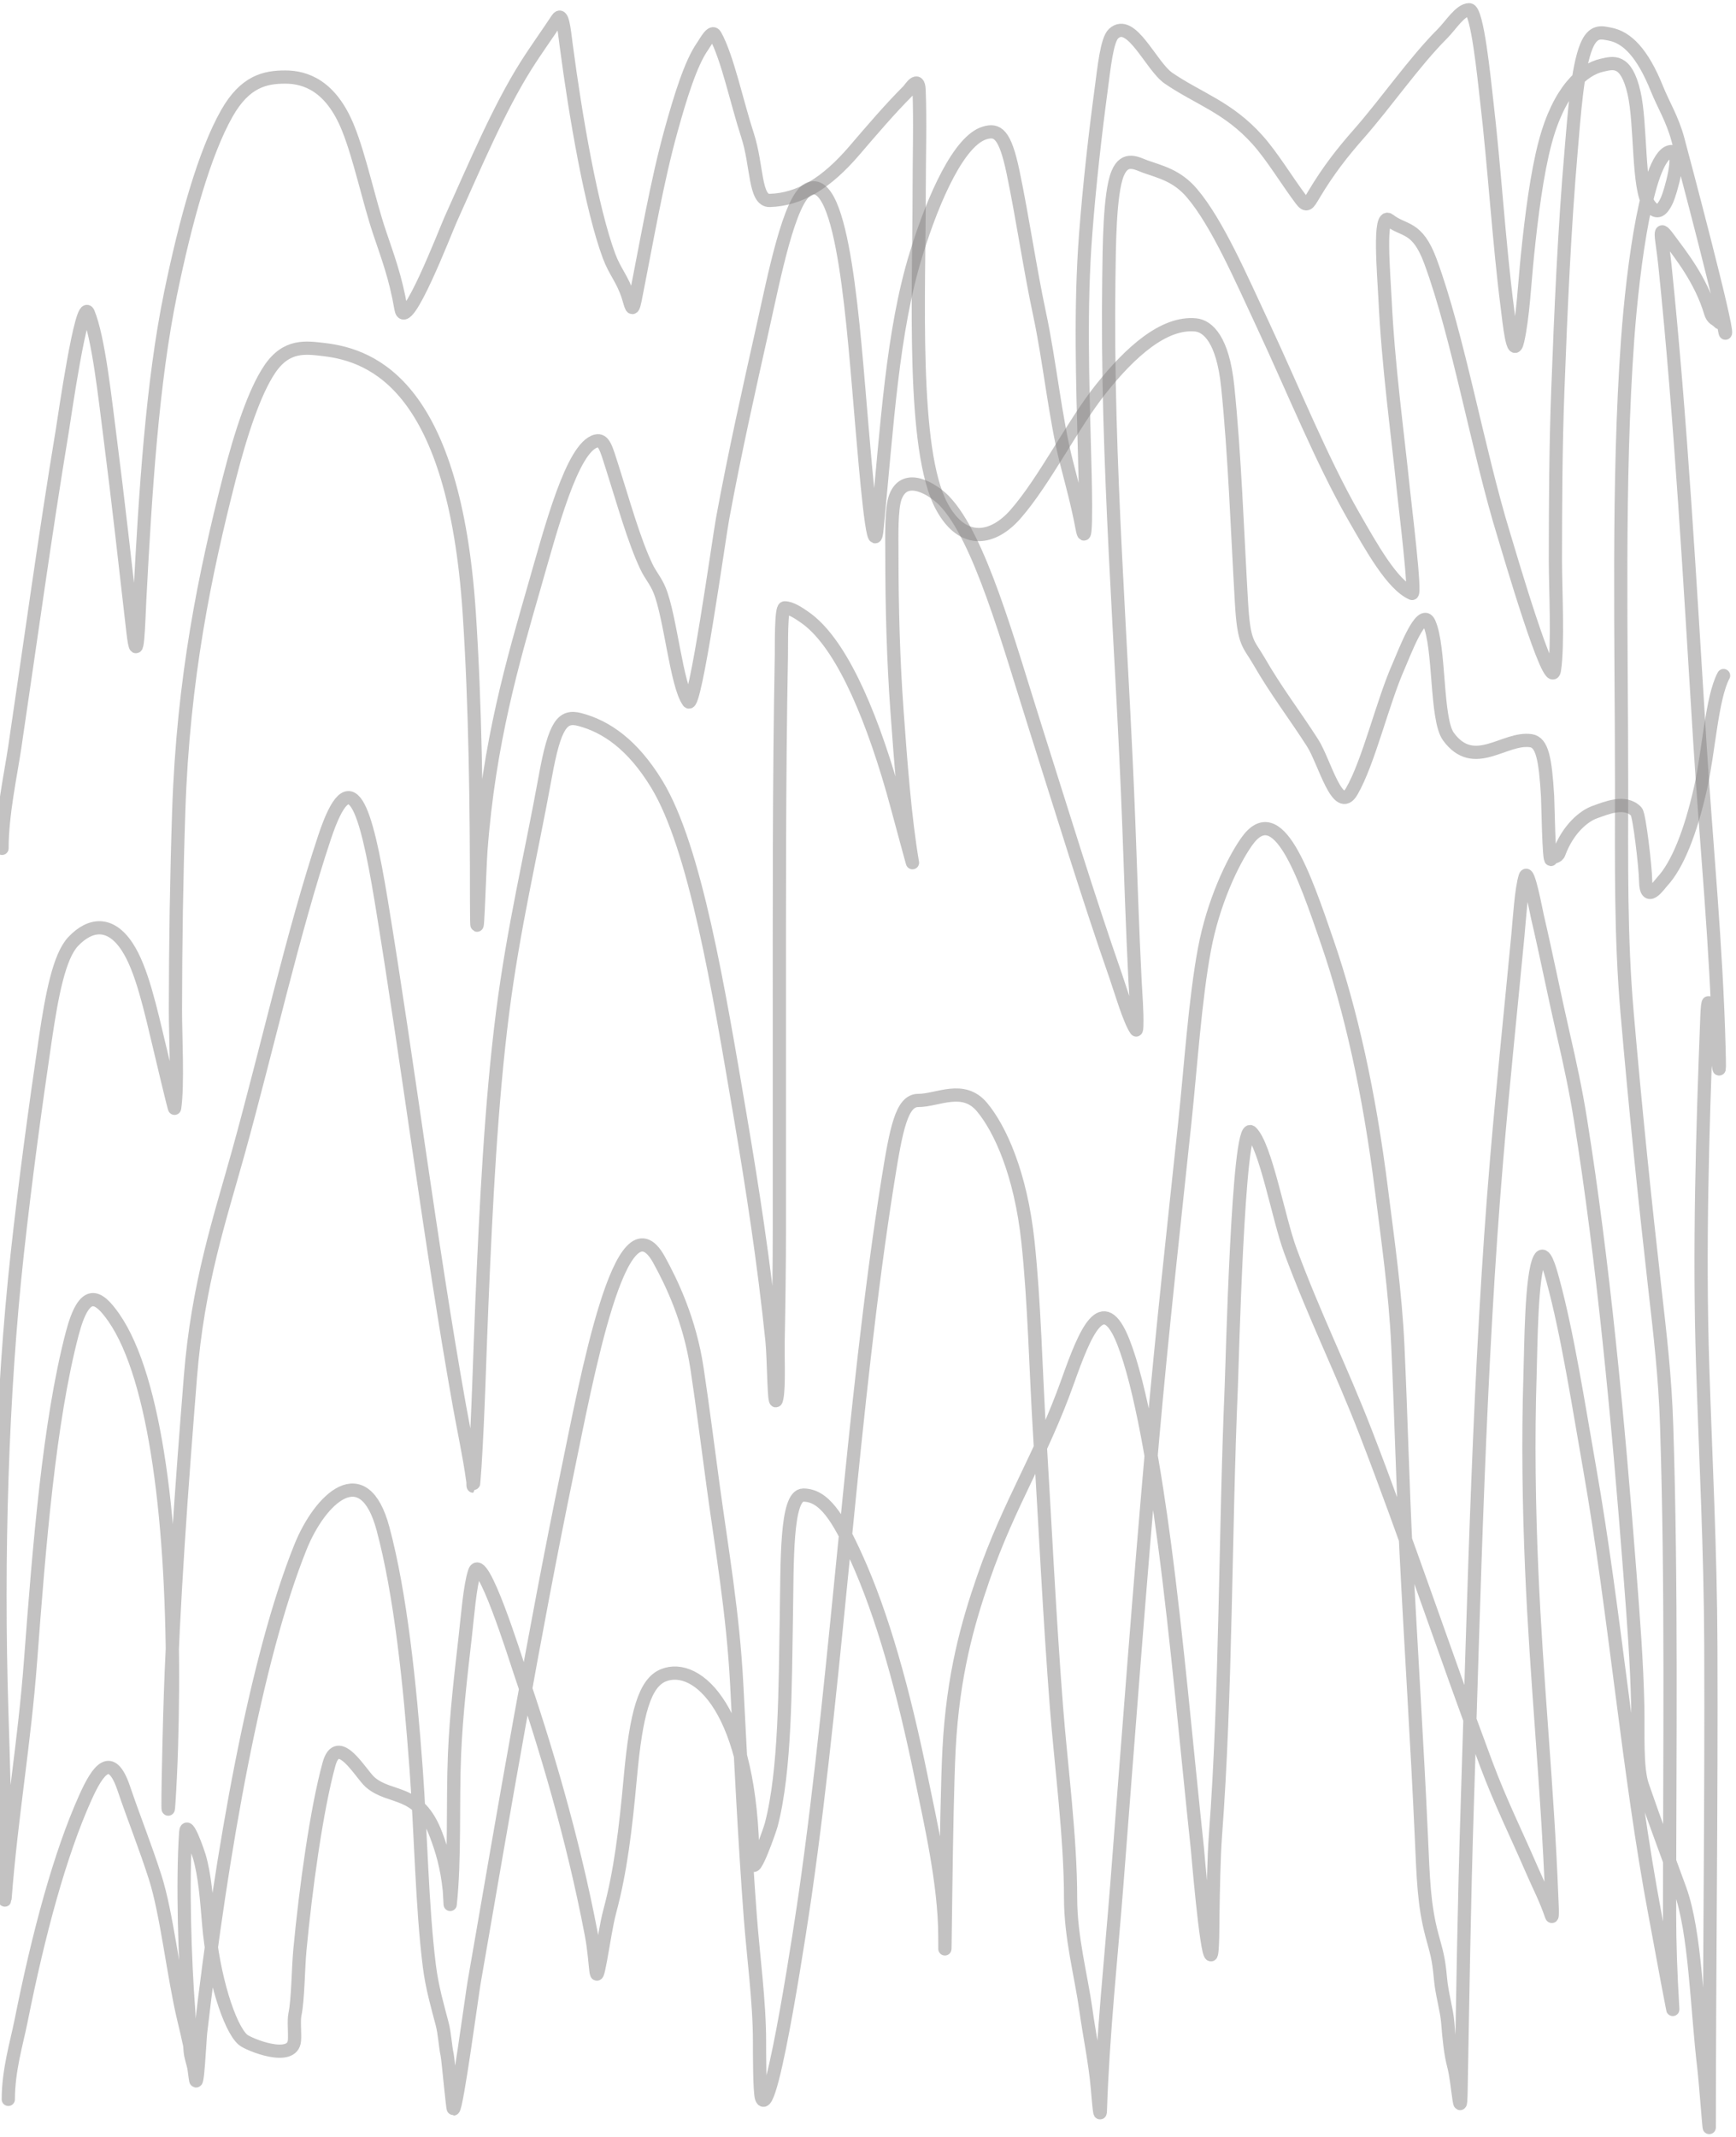 <svg width="394" height="485" viewBox="0 0 394 485" fill="none" xmlns="http://www.w3.org/2000/svg">
<path d="M1.885 476.397C1.885 469.766 3.775 463.621 4.765 458.673C8.77 438.654 13.599 420.746 19.369 407.911C22.239 401.527 25.232 397.391 28.09 405.813C30.431 412.713 32.937 418.887 35.225 426.024C37.825 434.134 39.39 448.487 41.671 458.051C42.621 462.03 43.737 466.6 44.321 471.499C44.774 475.293 45.355 462.766 45.531 461.238C50.282 420.142 58.015 376.356 68.188 351.086C72.669 339.957 82.57 330.667 86.924 346.889C90.876 361.616 93.016 381.88 94.455 401.537C95.494 415.737 95.771 432.767 97.439 446.08C98.07 451.122 99.328 455.32 100.359 459.295C100.943 461.543 101.038 464.207 101.486 466.291C101.73 467.426 102.702 478.573 102.905 478.573C103.647 478.573 107.159 452.424 107.599 449.889C114.392 410.729 121.156 370.853 128.796 333.907C133.093 313.127 140.943 270.207 149.575 285.866C152.45 291.08 156.536 299.56 158.192 310.508C159.512 319.237 160.648 328.316 161.864 337.249C163.825 351.665 166.358 366.054 167.205 382.181C168.137 399.944 168.979 417.563 170.292 435.041C170.934 443.584 172.379 454.29 172.379 463.182C172.379 465.267 172.361 474.793 172.838 476.086C175.074 482.147 182.334 432.802 182.748 429.911C190.194 377.924 193.399 318.919 201.483 268.142C203.409 256.046 204.651 249.719 208.388 249.719C212.862 249.719 218.621 246.101 222.909 251.273C226.95 256.148 231.648 266.271 233.299 281.746C234.774 295.577 235.057 310.564 235.928 324.967C237.181 345.706 238.2 367.172 239.787 387.545C240.817 400.752 242.979 416.888 242.979 430.766C242.979 439.615 245.4 448.512 246.443 456.03C247.255 461.886 248.517 467.716 249.071 473.909C249.177 475.086 249.659 481.333 249.739 478.884C250.304 461.611 252.207 444.005 253.494 427.423C256.124 393.554 258.658 359.536 261.631 326.055C263.775 301.914 266.391 278.49 268.891 254.849C270.244 242.061 271.221 226.875 273.356 215.437C275.347 204.776 279.73 195.56 282.911 191.028C289.979 180.959 295.945 198.315 301.334 214.038C306.542 229.235 310.732 247.641 313.538 270.008C314.919 281.012 316.695 293.274 317.252 305.378C317.971 320.993 318.347 336.777 319.13 352.33C320.211 373.824 321.619 395.296 322.593 416.851C323.015 426.202 323.156 432.318 325.013 439.239C326.015 442.972 326.496 444.152 326.933 449.034C327.247 452.549 328.361 456.115 328.581 458.984C328.844 462.417 329.215 466.089 329.916 468.701C330.482 470.811 330.759 473.797 331.147 476.397C331.528 478.953 331.574 475.745 331.606 473.987C331.992 452.746 332.306 431.646 332.983 410.477C334.539 361.805 335.706 309.844 339.701 262.778C341.143 245.791 342.901 229.041 344.499 212.25C344.84 208.666 345.275 201.542 346.168 198.879C346.818 196.943 348.618 206.672 348.922 207.974C350.985 216.811 352.849 226.238 354.889 235.104C356.307 241.267 357.617 247.281 358.728 254.227C363.805 285.982 367.229 321.866 369.952 357.383C370.707 367.221 371.493 377.065 371.705 387.311C371.826 393.174 371.385 401.156 372.769 405.191C375.565 413.345 378.435 420.889 381.281 428.745C384.82 438.512 385.063 455.456 386.726 469.401C387.073 472.305 387.936 483.969 387.936 482.693C387.936 446.296 388.431 409.925 388.291 373.474C388.208 351.772 387.121 331.259 386.434 309.886C385.587 283.513 386.383 256.907 387.394 230.751C387.76 221.27 388.735 235.411 389.438 238.525C390.09 241.408 390.359 246.254 390.148 237.98C389.548 214.53 387.23 191.437 385.808 168.64C383.498 131.612 381.524 95.619 377.859 60.12C377.19 53.635 376.099 50.598 378.652 54.057C381.371 57.741 385.995 63.436 388.228 70.926C388.683 72.451 389.488 72.393 390.106 73.102C390.44 73.485 390.784 73.146 391.107 73.491C391.253 73.646 391.5 75.791 391.608 75.59C392.218 74.454 381.768 35.195 380.822 31.669C379.57 27.006 377.525 23.791 376.065 20.164C372.77 11.978 369.246 8.443 365.3 7.726C363.547 7.408 361.601 6.751 360.063 10.447C358.001 15.405 357.281 26.107 356.579 34.234C355.054 51.9 354.24 70.46 353.554 88.805C353.076 101.573 353.025 114.337 353.011 127.207C353.005 133.105 353.682 146.492 352.782 152.082C351.892 157.61 342.258 124.476 341.349 121.532C335.449 102.428 330.948 76.297 324.638 59.265C321.63 51.146 318.671 52.588 315.291 49.937C312.821 47.999 314.073 62.252 314.331 67.661C315.071 83.131 317.047 96.985 318.546 111.504C318.873 114.675 321.384 135.072 320.465 134.669C315.964 132.696 311.233 124.134 307.196 117.101C300.089 104.719 293.5 88.423 286.709 73.88C281.567 62.87 276.248 50.589 270.56 43.873C267.158 39.857 263.495 39.055 259.962 37.81C258.136 37.166 255.319 35.33 253.661 39.365C251.798 43.902 251.757 56.145 251.659 63.308C251.082 105.172 254.675 146.161 256.207 187.374C256.642 199.095 257.019 210.878 257.604 222.511C257.767 225.74 258.108 229.546 258.001 232.928C257.996 233.097 257.959 233.886 257.834 233.705C256.301 231.483 254.403 224.879 253.223 221.5C246.981 203.624 241.059 184.238 235.051 165.297C228.828 145.675 222.373 121.967 214.272 113.603C211.952 111.207 205.465 106.931 203.235 112.748C202.216 115.407 202.422 121.887 202.422 125.807C202.422 137.927 202.742 149.678 203.59 161.41C204.413 172.803 205.366 185.647 207.095 195.77C207.194 196.352 203.428 182.224 202.63 179.445C197.069 160.07 190.257 145.368 182.685 140.111C181.261 139.122 179.538 137.934 178.074 137.934C177.23 137.934 177.375 146.85 177.344 148.506C176.8 177.352 176.885 206.203 176.885 235.104C176.885 249.615 176.885 264.126 176.885 278.636C176.885 287.392 176.756 296.026 176.593 304.756C176.537 307.758 176.834 314.521 176.322 317.193C175.617 320.868 175.649 308.507 175.216 304.289C173.381 286.419 170.734 269.4 167.997 253.294C163.095 224.442 157.806 192.32 149.075 177.968C143.576 168.929 137.532 164.838 131.571 163.276C127.694 162.26 125.927 164.28 123.768 176.18C120.529 194.025 116.537 210.411 114.046 229.974C111.457 250.305 110.307 273.517 109.372 295.583C108.845 308.028 108.563 320.529 107.787 332.818C107.763 333.184 107.462 337.249 107.411 337.249C107.31 337.249 107.374 336.497 107.328 336.161C106.508 330.196 105.237 324.457 104.261 318.981C97.679 282.075 92.713 241.983 86.506 204.321C82.999 183.038 79.625 172.09 73.655 190.017C66.538 211.384 60.616 238.005 54.064 261.612C49.958 276.407 44.902 291.246 43.215 312.452C41.277 336.823 39.279 363.637 38.542 388.944C38.346 395.673 37.872 415.8 38.312 409.233C38.852 401.194 39.097 391.783 39.147 383.58C39.373 346.284 35.389 312.741 25.836 299.003C22.294 293.908 19.162 292.018 16.364 302.735C11.145 322.732 8.9 350.713 6.934 376.895C5.511 395.851 2.581 412.094 1.155 430.688C0.966 433.155 1.134 425.558 1.134 422.992C1.134 411.111 0.774 400.062 0.404 388.244C-0.681 353.549 0.393 316.631 3.93 284.389C5.734 267.95 7.973 251.457 10.273 235.882C11.778 225.679 13.45 216.984 16.615 213.649C20.518 209.536 25.058 209.089 28.841 214.815C32.173 219.859 34.109 228.774 36.435 238.525C36.681 239.558 39.578 251.833 39.627 251.506C40.416 246.211 39.807 234.866 39.815 229.196C39.835 214.077 40.067 199.041 40.566 184.032C41.571 153.796 46.549 130.03 52.082 108.394C54.644 98.376 57.756 88.893 61.241 83.752C65.059 78.122 69.463 78.861 73.488 79.321C84.957 80.634 103.107 88.064 106.493 139.022C107.882 159.917 108.162 182.828 108.162 204.321C108.162 220.375 108.818 197.428 109.143 193.049C110.964 168.513 116.448 149.851 121.264 133.115C124.976 120.216 129.842 101.39 135.305 100.077C137.081 99.65 137.592 101.771 138.914 105.907C141.41 113.711 143.863 122.624 146.717 128.606C147.657 130.576 148.783 131.731 149.68 133.892C152.16 139.873 153.517 155.491 156.252 159.234C157.741 161.272 163.199 122.02 163.992 117.723C166.805 102.48 170.016 88.236 173.192 74.035C175.631 63.131 179.129 45.109 183.436 42.941C191.539 38.861 193.701 74.635 195.662 97.201C196.381 105.476 198.244 128.229 199.042 120.055C201.356 96.343 202.519 75.192 207.929 57.633C212.061 44.226 217.82 31.928 223.41 30.192C226.349 29.279 228.078 30.257 229.919 39.054C232.085 49.403 233.749 61.007 235.969 71.392C238.203 81.841 239.521 95.019 242.02 104.819C243.28 109.763 244.549 114.293 245.608 119.899C246.867 126.564 246.199 105.095 246.151 103.264C245.707 86.488 245.133 69.661 246.401 53.124C247.26 41.92 248.528 30.665 249.927 20.242C250.573 15.425 251.194 9.072 252.723 7.649C256.741 3.905 261.228 15.022 265.22 17.754C272.004 22.397 278.772 24.321 285.415 31.747C288.761 35.487 291.976 40.877 295.262 45.273C296.567 47.018 296.913 46.321 298.183 44.184C301.489 38.626 304.813 34.444 308.281 30.503C314.708 23.2 320.886 14.153 327.371 7.649C329.318 5.695 331.409 2.207 333.463 2.207C335.319 2.207 336.852 18.073 337.364 22.418C339.183 37.862 340.173 54.857 342.121 69.993C342.475 72.743 343.394 81.972 344.458 77.3C345.654 72.046 346.026 64.215 346.669 57.944C347.601 48.861 348.817 39.372 350.675 32.369C353.833 20.462 359.283 15.758 363.589 14.8C366.099 14.242 369.038 13.231 370.849 21.019C372.51 28.157 371.652 42.948 374.334 46.517C375.802 48.471 377.001 48.351 378.36 45.35C379.08 43.762 381.875 34.39 379.382 34.39C373.987 34.39 370.578 60.8 369.41 76.989C367.082 109.254 368.033 145.149 368.033 178.124C368.033 196.172 367.788 212.462 369.285 229.818C371.125 251.158 373.285 272.143 375.627 292.784C376.775 302.903 377.9 312.386 378.256 323.412C379.438 360.067 378.923 397.566 378.923 434.419C378.923 441.066 379.194 448.317 379.591 454.786C379.707 456.671 379.682 456.103 379.424 454.786C378.12 448.128 376.902 441.235 375.627 434.497C369.642 402.875 366.513 365.808 360.835 333.518C358.279 318.98 355.776 302.704 352.427 290.452C351.712 287.837 350.519 283.493 349.423 285.633C347.498 289.391 347.466 305.431 347.253 312.063C346.784 326.717 347.008 341.601 347.629 356.139C348.701 381.24 351.204 405.332 352.177 430.377C352.204 431.067 352.48 435.801 352.114 434.73C350.743 430.717 349.148 427.74 347.67 424.314C344.185 416.23 340.641 409.198 337.281 400.216C328.08 375.623 319.258 349.09 309.95 325.045C304.372 310.635 298.33 298.615 292.842 283.767C290.172 276.543 287.247 259.957 283.934 256.87C280.982 254.121 279.655 309.87 279.448 314.706C278.028 347.892 278.3 383.993 275.86 416.462C275.488 421.408 275.351 429.342 275.276 434.419C275.257 435.683 275.286 443.751 274.817 443.592C273.75 443.231 271.819 420.069 271.75 419.416C269.285 396.333 267.212 372.472 264.26 350.154C262.178 334.417 258.943 314.628 254.955 304.522C250.226 292.541 246.27 302.415 242.333 313.462C236.284 330.435 229.103 340.968 223.16 358.16C219.651 368.308 216.287 380.019 215.398 396.873C214.663 410.83 214.439 453.618 214.439 439.395C214.439 427.498 211.031 412.915 209.223 404.025C205.049 383.498 200.268 366.457 194.306 353.341C190.204 344.316 186.997 339.27 182.31 339.27C178.302 339.27 178.688 354.742 178.471 366.945C178.188 382.881 178.274 401.697 175.049 414.053C174.708 415.359 170.904 426.124 170.877 422.604C170.603 387.938 158.203 377.088 150.577 380.16C146.309 381.879 144.386 388.742 143.066 403.247C141.974 415.249 140.814 424.696 138.414 433.642C137.6 436.673 136.982 440.988 136.327 444.525C134.945 451.991 135.548 446.014 134.199 438.928C129.974 416.737 123.656 395.874 117.926 379.071C117 376.355 109.345 351.789 107.703 356.683C106.65 359.824 106.109 366.785 105.617 371.142C104.637 379.82 103.55 388.754 103.155 398.117C102.695 409.012 103.287 421.798 102.174 432.165C102.159 432.308 102.044 429.53 101.987 428.978C101.414 423.43 100.246 419.764 98.982 416.385C95.024 405.796 88.645 408.462 84.003 404.413C81.86 402.545 76.665 393.045 74.656 400.371C71.824 410.698 69.366 428.631 68.063 442.504C67.671 446.685 67.643 453.83 66.937 457.118C66.637 458.513 66.959 461.378 66.832 463.026C66.448 468.044 56.375 463.925 55.149 462.871C52.045 460.202 48.333 448.373 47.367 436.674C46.898 430.988 46.479 425.533 45.239 421.282C44.987 420.419 42.359 412.751 42.151 415.763C41.367 427.134 41.953 444.99 42.819 456.186C42.981 458.282 42.933 464.687 43.278 466.291C43.621 467.888 44.094 469.105 44.321 470.8" stroke="#817F7F" stroke-opacity="0.48" stroke-width="3" stroke-linecap="round"/>
<path d="M0.457 192.51C0.457 184.811 2.42 175.844 3.364 169.485C6.92 145.522 10.269 121.076 14.134 97.763C14.519 95.438 18.529 67.359 20.031 71.003C22.377 76.694 23.825 90.302 24.966 99.163C26.836 113.677 28.47 128.562 30.173 143.347C31.221 152.439 31.458 140.967 31.721 135.957C33.005 111.476 34.562 86.784 38.705 66.647C42.108 50.108 46.375 34.735 51.483 25.73C55.633 18.413 60.221 17.484 64.741 17.484C69.306 17.484 75.11 19.42 79.003 29.075C81.698 35.757 83.652 45.327 86.155 52.8C87.931 58.101 89.768 62.83 91.007 70.07C92.021 75.998 101.11 52.398 102.258 49.844C107.874 37.346 113.291 24.574 119.322 14.995C121.685 11.241 124.096 7.956 126.474 4.338C127.663 2.528 128.02 6.568 128.481 10.094C130.617 26.421 134.269 47.459 138.226 58.09C139.594 61.763 141.224 63.205 142.534 67.192C143.191 69.189 143.473 71.427 144.145 68.047C146.814 54.614 149.064 41.273 152.321 29.541C154.366 22.176 156.763 14.306 159.473 10.483C160.138 9.546 161.574 6.684 162.317 7.994C165.07 12.844 167.302 23.525 169.637 30.631C171.898 37.513 171.21 45.601 174.697 45.488C181.442 45.27 187.508 41.637 193.936 34.131C197.975 29.416 202.019 24.684 206.107 20.596C206.551 20.152 208.463 16.968 208.596 20.44C208.873 27.662 208.617 35.738 208.617 42.999C208.617 66.605 206.862 102.122 213.719 114.876C218.592 123.939 225.518 122.358 230.491 116.666C237.112 109.087 243.282 96.546 249.856 88.272C256.596 79.79 264.191 73.043 271.353 73.726C274.112 73.989 277.532 77.026 278.631 87.65C280.23 103.113 280.827 120.657 281.768 136.813C282.317 146.249 283.357 145.899 285.741 150.037C289.726 156.955 293.882 162.285 297.933 168.629C300.615 172.83 303.636 185.007 306.779 179.597C310.629 172.971 313.78 159.351 317.444 151.126C318.622 148.48 322.643 137.593 324.345 141.325C326.857 146.835 325.85 163.206 328.736 167.151C334.55 175.099 341.459 167.171 347.474 168.084C350.008 168.469 350.728 172.145 351.238 180.686C351.318 182.034 351.522 195.782 352.033 195C352.526 194.244 353.457 194.612 353.831 193.599C355.871 188.079 359.541 185.118 362.008 184.265C364.545 183.386 368.841 181.47 371.397 184.187C372.071 184.902 373.457 196.896 373.488 199.822C373.548 205.345 376.557 200.8 377.253 200.056C380.672 196.395 383.687 188.946 385.973 178.742C387.807 170.556 388.504 158.282 391.18 153.304" stroke="#817F7F" stroke-opacity="0.48" stroke-width="3" stroke-linecap="round"/>
</svg>
